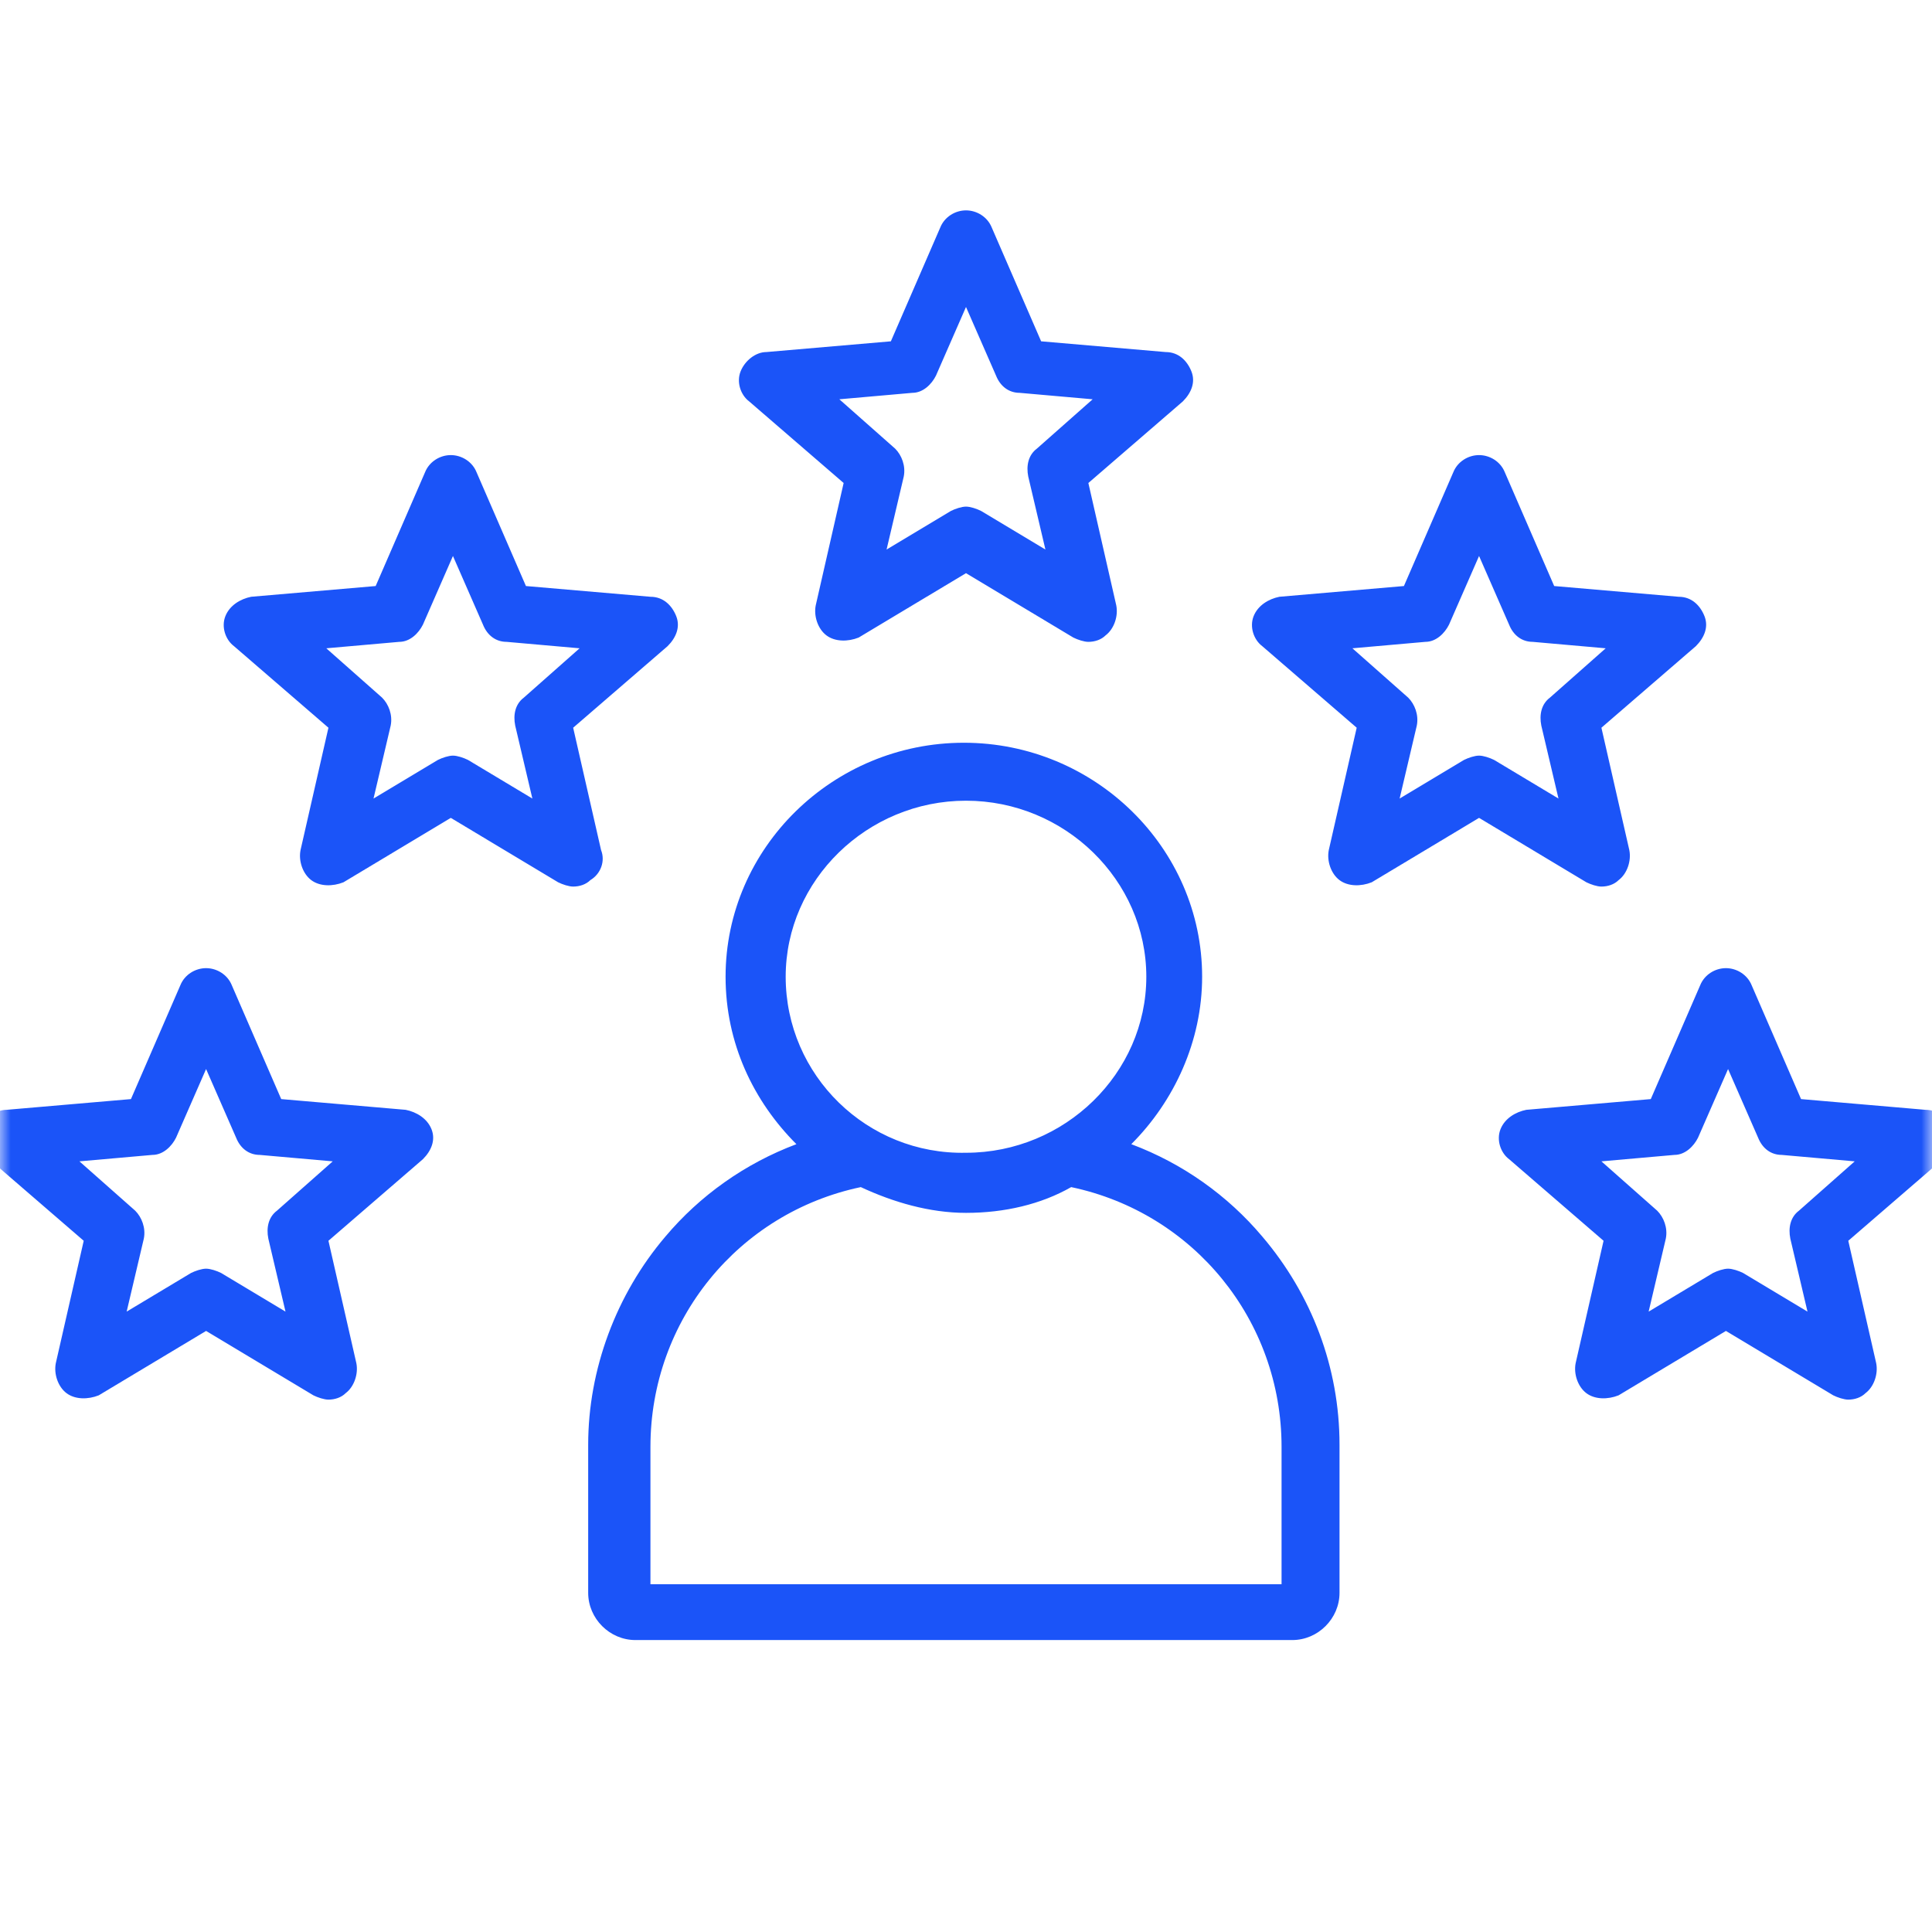 <?xml version="1.0" encoding="UTF-8"?> <svg xmlns="http://www.w3.org/2000/svg" width="90" height="90" viewBox="0 0 90 90" fill="none"><mask id="mask0_1_123" style="mask-type:luminance" maskUnits="userSpaceOnUse" x="0" y="0" width="90" height="90"><path d="M90 0H0V90H90V0Z" fill="white"></path></mask><g mask="url(#mask0_1_123)"><path d="M39.3 22.5L38 28.2C37.9 28.7 38.1 29.3 38.5 29.6C38.9 29.9 39.5 29.9 40 29.7L45 26.7L50 29.7C50.2 29.8 50.5 29.9 50.7 29.9C51 29.9 51.3 29.8 51.5 29.6C51.9 29.3 52.1 28.7 52 28.2L50.7 22.5L55.1 18.7C55.5 18.3 55.7 17.8 55.5 17.3C55.3 16.8 54.9 16.4 54.3 16.4L48.5 15.9L46.2 10.6C46 10.1 45.5 9.8 45 9.8C44.5 9.8 44 10.1 43.8 10.6L41.5 15.9L35.7 16.4C35.2 16.4 34.7 16.8 34.5 17.3C34.3 17.8 34.5 18.4 34.9 18.7L39.3 22.5ZM42.5 18.3C43 18.3 43.4 17.9 43.6 17.5L45 14.3L46.4 17.5C46.6 18 47 18.3 47.5 18.3L50.9 18.6L48.3 20.9C47.9 21.2 47.8 21.7 47.9 22.2L48.7 25.6L45.7 23.8C45.5 23.7 45.2 23.6 45 23.6C44.8 23.6 44.5 23.7 44.3 23.8L41.3 25.6L42.1 22.2C42.2 21.7 42 21.2 41.7 20.9L39.1 18.6L42.5 18.3ZM52.7 53.3C54.7 51.3 56 48.5 56 45.5C56 39.5 51 34.6 44.9 34.6C38.8 34.6 33.8 39.5 33.8 45.5C33.8 48.6 35.1 51.3 37.1 53.3C34.7 54.2 32.6 55.7 31 57.6C28.7 60.3 27.4 63.8 27.4 67.3V74.2C27.4 75.4 28.4 76.4 29.6 76.4H60.2C61.4 76.4 62.4 75.4 62.4 74.2V67.3C62.4 63.7 61.1 60.3 58.8 57.6C57.2 55.7 55.1 54.2 52.7 53.3ZM36.6 45.5C36.6 41 40.4 37.3 45 37.3C49.6 37.3 53.4 41 53.4 45.5C53.4 50 49.6 53.7 45 53.7C40.4 53.8 36.6 50.1 36.6 45.5ZM59.8 73.8H30.3V67.4C30.3 61.5 34.4 56.5 40.1 55.3C41.6 56 43.3 56.5 45 56.5C46.8 56.5 48.5 56.1 49.9 55.3C55.6 56.5 59.7 61.5 59.7 67.4V73.8H59.8ZM28 39.6L26.7 33.9L31.1 30.1C31.5 29.7 31.7 29.2 31.5 28.7C31.3 28.2 30.9 27.8 30.3 27.8L24.5 27.3L22.2 22C22 21.5 21.5 21.2 21 21.2C20.5 21.2 20 21.5 19.8 22L17.5 27.3L11.7 27.8C11.2 27.9 10.7 28.2 10.5 28.7C10.3 29.2 10.5 29.8 10.9 30.1L15.3 33.9L14 39.6C13.9 40.1 14.1 40.7 14.5 41C14.9 41.3 15.5 41.3 16 41.1L21 38.1L26 41.1C26.2 41.2 26.5 41.3 26.7 41.3C27 41.3 27.3 41.2 27.5 41C28 40.7 28.2 40.1 28 39.6ZM24.4 32.5C24 32.8 23.9 33.3 24 33.8L24.8 37.2L21.8 35.4C21.6 35.3 21.3 35.2 21.1 35.2C20.9 35.2 20.6 35.3 20.4 35.4L17.4 37.2L18.2 33.8C18.3 33.3 18.1 32.8 17.8 32.5L15.2 30.2L18.6 29.9C19.1 29.9 19.5 29.5 19.7 29.1L21.1 25.9L22.5 29.1C22.7 29.6 23.1 29.9 23.6 29.9L27 30.2L24.4 32.5ZM18.9 51.7L13.1 51.2L10.8 45.9C10.6 45.4 10.1 45.1 9.6 45.1C9.1 45.1 8.6 45.4 8.4 45.9L6.1 51.2L0.3 51.7C-0.2 51.7 -0.7 52.1 -0.9 52.6C-1.1 53.1 -0.9 53.7 -0.5 54L3.9 57.8L2.6 63.5C2.5 64 2.7 64.6 3.1 64.9C3.5 65.2 4.1 65.2 4.6 65L9.6 62L14.6 65C14.8 65.1 15.1 65.2 15.3 65.2C15.6 65.2 15.9 65.1 16.1 64.9C16.5 64.6 16.7 64 16.6 63.5L15.3 57.8L19.7 54C20.1 53.6 20.3 53.1 20.1 52.6C19.9 52.1 19.4 51.8 18.9 51.7ZM12.9 56.4C12.5 56.7 12.4 57.2 12.5 57.7L13.3 61.1L10.3 59.3C10.1 59.2 9.8 59.1 9.6 59.1C9.4 59.1 9.1 59.2 8.9 59.3L5.9 61.1L6.7 57.7C6.8 57.2 6.6 56.7 6.3 56.4L3.7 54.1L7.1 53.8C7.6 53.8 8 53.4 8.2 53L9.6 49.8L11 53C11.2 53.5 11.6 53.8 12.1 53.8L15.5 54.1L12.9 56.4ZM74.6 41.3C74.9 41.3 75.2 41.2 75.4 41C75.8 40.7 76 40.1 75.9 39.6L74.6 33.9L79 30.1C79.4 29.7 79.6 29.2 79.4 28.7C79.2 28.2 78.8 27.8 78.2 27.8L72.4 27.3L70.1 22C69.9 21.5 69.4 21.2 68.9 21.2C68.4 21.2 67.9 21.5 67.7 22L65.4 27.3L59.6 27.8C59.1 27.9 58.6 28.2 58.4 28.7C58.2 29.2 58.4 29.8 58.8 30.1L63.2 33.9L61.9 39.6C61.8 40.1 62 40.7 62.4 41C62.8 41.3 63.4 41.3 63.9 41.1L68.9 38.1L73.9 41.1C74.1 41.2 74.4 41.3 74.6 41.3ZM69.6 35.4C69.4 35.3 69.1 35.2 68.9 35.2C68.7 35.2 68.4 35.3 68.2 35.4L65.2 37.2L66 33.8C66.1 33.3 65.9 32.8 65.6 32.5L63 30.2L66.4 29.9C66.9 29.9 67.3 29.5 67.5 29.1L68.9 25.9L70.3 29.1C70.5 29.6 70.9 29.9 71.4 29.9L74.8 30.2L72.2 32.5C71.8 32.8 71.7 33.3 71.8 33.8L72.6 37.2L69.6 35.4ZM90.9 52.6C90.7 52.1 90.3 51.7 89.7 51.7L83.9 51.2L81.6 45.9C81.4 45.4 80.9 45.1 80.4 45.1C79.9 45.1 79.4 45.4 79.2 45.9L76.9 51.2L71.1 51.7C70.6 51.8 70.1 52.1 69.9 52.6C69.7 53.1 69.9 53.7 70.3 54L74.7 57.8L73.4 63.5C73.3 64 73.5 64.6 73.9 64.9C74.3 65.2 74.9 65.2 75.4 65L80.4 62L85.4 65C85.6 65.1 85.9 65.2 86.1 65.2C86.4 65.2 86.7 65.1 86.9 64.9C87.3 64.6 87.5 64 87.4 63.5L86.1 57.8L90.5 54C90.9 53.7 91.1 53.1 90.9 52.6ZM83.8 56.4C83.4 56.7 83.3 57.2 83.4 57.7L84.2 61.1L81.2 59.3C81 59.2 80.7 59.1 80.5 59.1C80.3 59.1 80 59.2 79.8 59.3L76.8 61.1L77.6 57.7C77.7 57.2 77.5 56.7 77.2 56.4L74.6 54.1L78 53.8C78.5 53.8 78.9 53.4 79.1 53L80.5 49.8L81.9 53C82.1 53.5 82.5 53.8 83 53.8L86.4 54.1L83.8 56.4Z" fill="#1B54F8"></path></g></svg> 